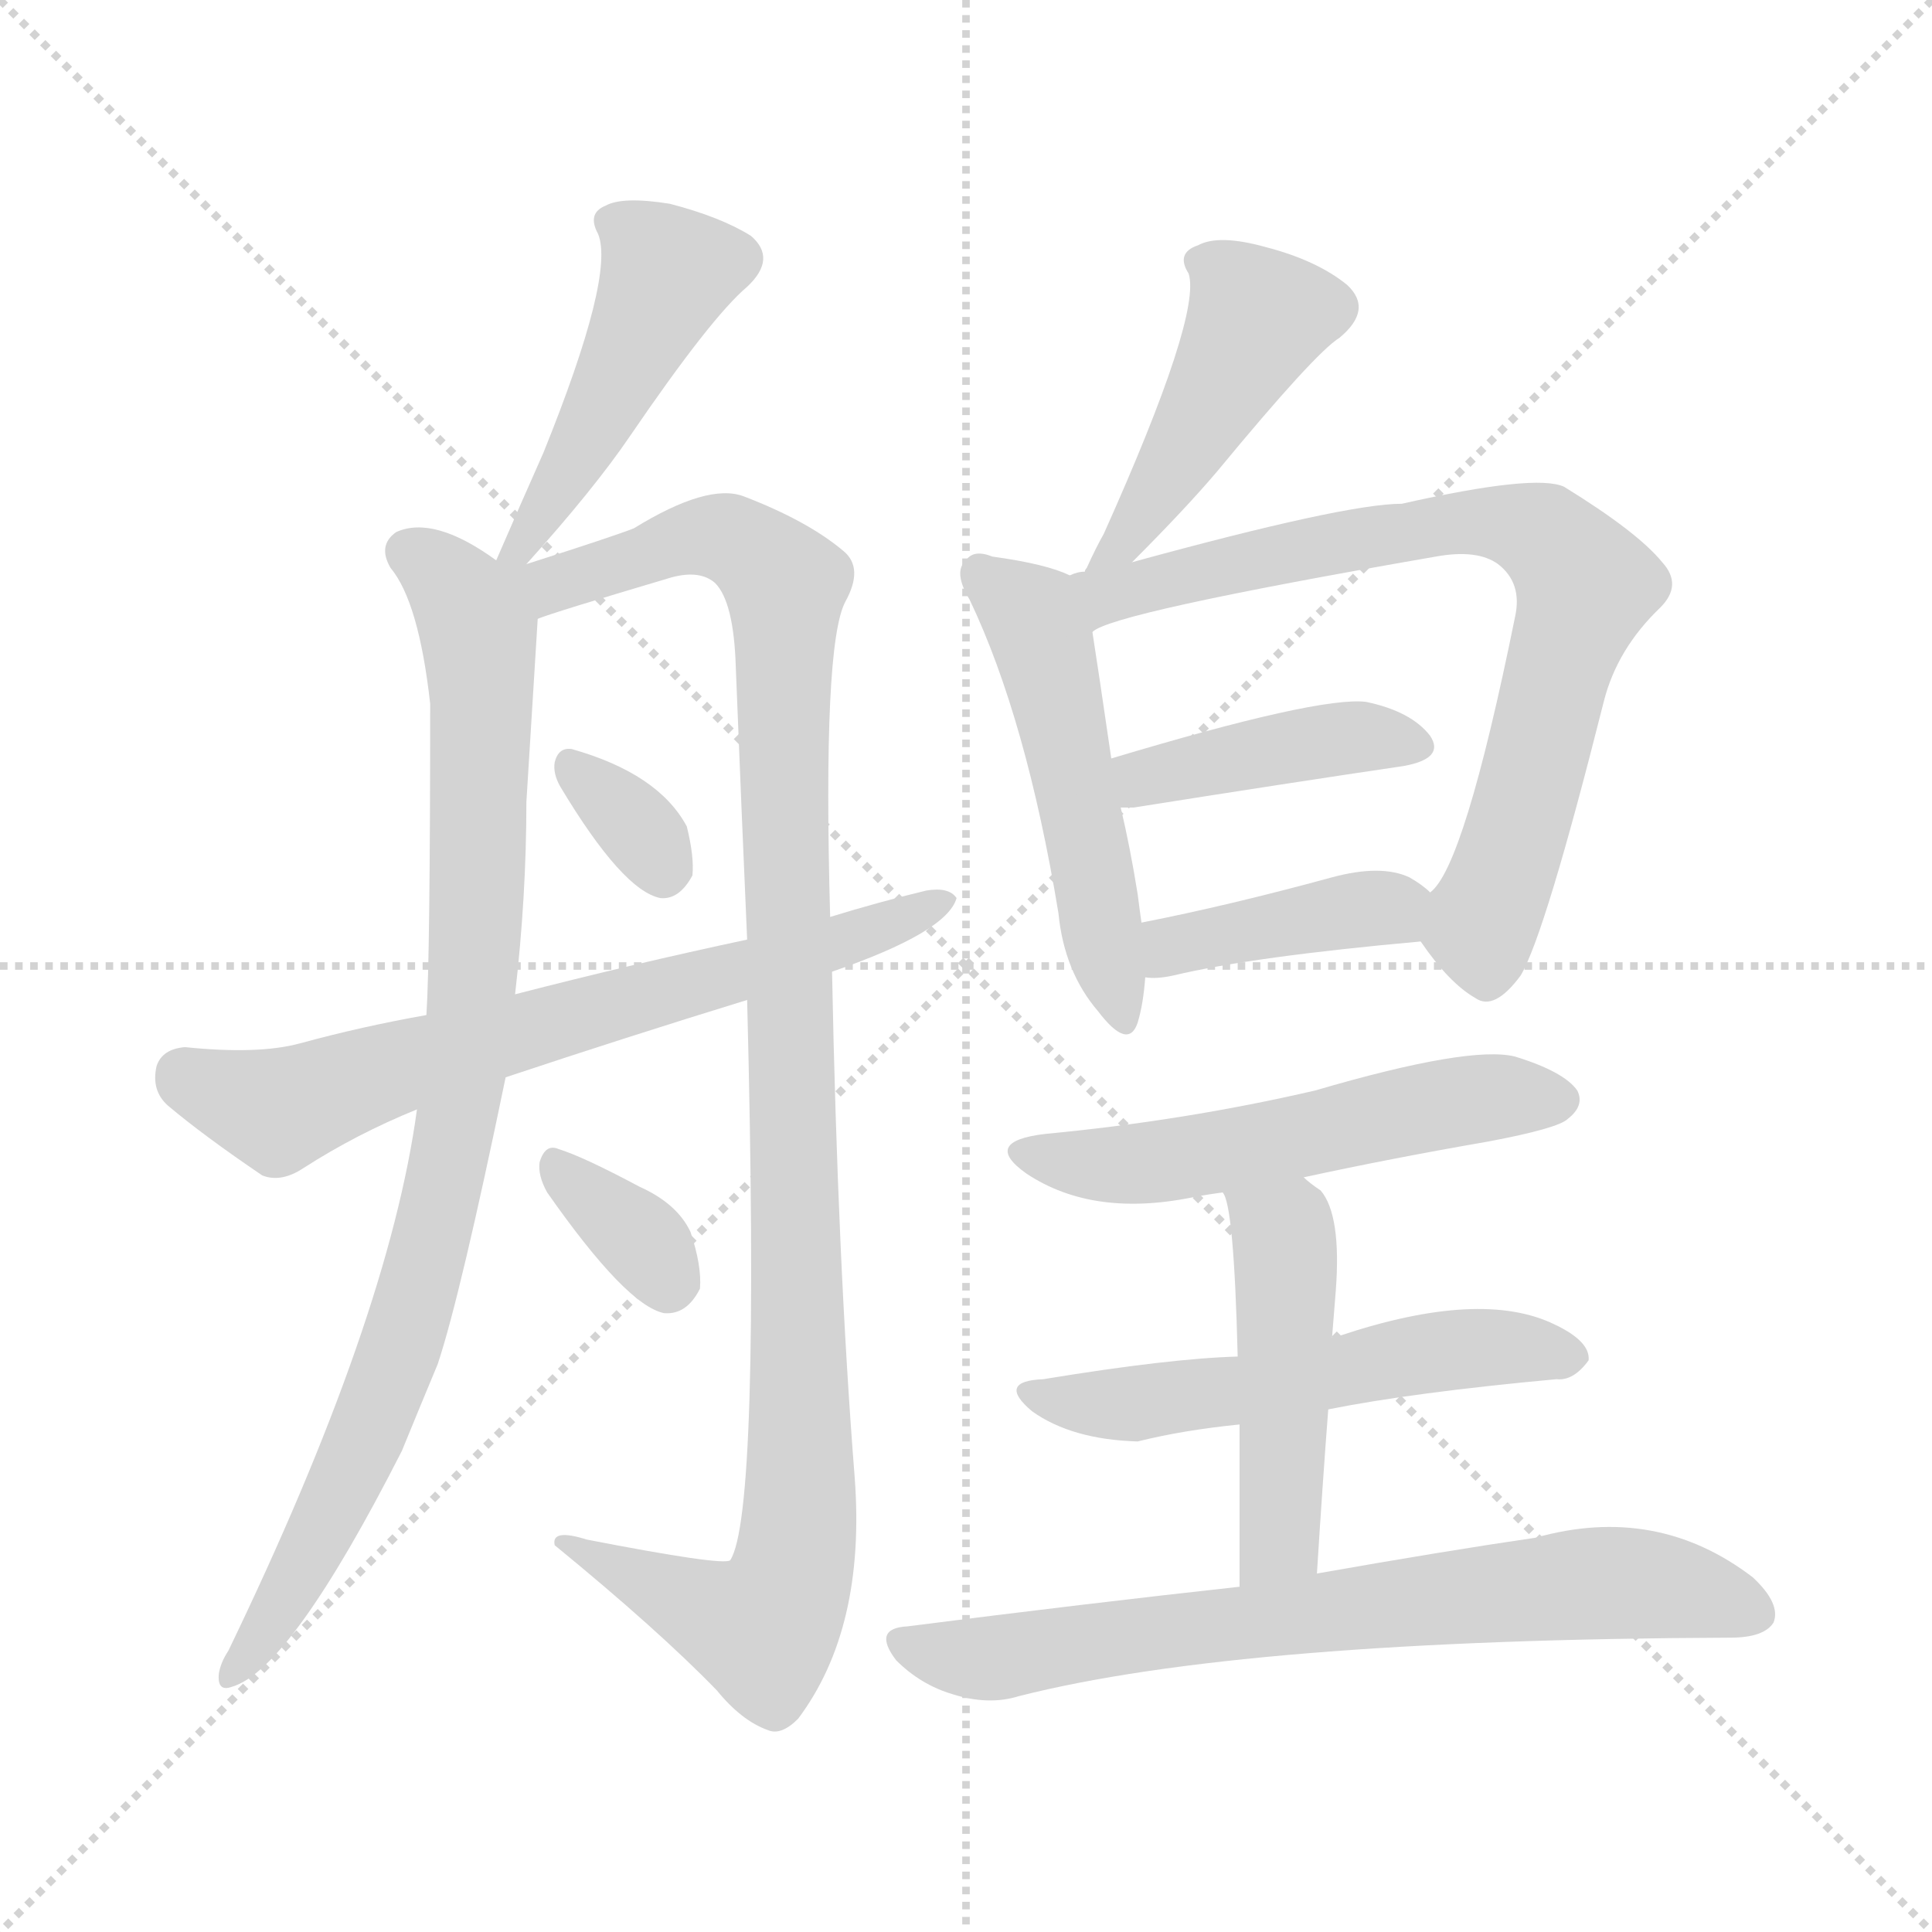 <svg version="1.1" viewBox="0 0 1024 1024" xmlns="http://www.w3.org/2000/svg">
  <g stroke="lightgray" stroke-dasharray="1,1" stroke-width="1" transform="scale(4, 4)">
    <line x1="0" y1="0" x2="256" y2="256"></line>
    <line x1="256" y1="0" x2="0" y2="256"></line>
    <line x1="128" y1="0" x2="128" y2="256"></line>
    <line x1="0" y1="128" x2="256" y2="128"></line>
  </g>
<g transform="scale(1, -1) translate(0, -900)">
   <style type="text/css">
    @keyframes keyframes0 {
      from {
       stroke: blue;
       stroke-dashoffset: 466;
       stroke-width: 128;
       }
       60% {
       animation-timing-function: step-end;
       stroke: blue;
       stroke-dashoffset: 0;
       stroke-width: 128;
       }
       to {
       stroke: black;
       stroke-width: 1024;
       }
       }
       #make-me-a-hanzi-animation-0 {
         animation: keyframes0 0.629s both;
         animation-delay: 0s;
         animation-timing-function: linear;
       }
    @keyframes keyframes1 {
      from {
       stroke: blue;
       stroke-dashoffset: 890;
       stroke-width: 128;
       }
       74% {
       animation-timing-function: step-end;
       stroke: blue;
       stroke-dashoffset: 0;
       stroke-width: 128;
       }
       to {
       stroke: black;
       stroke-width: 1024;
       }
       }
       #make-me-a-hanzi-animation-1 {
         animation: keyframes1 0.974s both;
         animation-delay: 0.629s;
         animation-timing-function: linear;
       }
    @keyframes keyframes2 {
      from {
       stroke: blue;
       stroke-dashoffset: 1079;
       stroke-width: 128;
       }
       78% {
       animation-timing-function: step-end;
       stroke: blue;
       stroke-dashoffset: 0;
       stroke-width: 128;
       }
       to {
       stroke: black;
       stroke-width: 1024;
       }
       }
       #make-me-a-hanzi-animation-2 {
         animation: keyframes2 1.128s both;
         animation-delay: 1.604s;
         animation-timing-function: linear;
       }
    @keyframes keyframes3 {
      from {
       stroke: blue;
       stroke-dashoffset: 328;
       stroke-width: 128;
       }
       52% {
       animation-timing-function: step-end;
       stroke: blue;
       stroke-dashoffset: 0;
       stroke-width: 128;
       }
       to {
       stroke: black;
       stroke-width: 1024;
       }
       }
       #make-me-a-hanzi-animation-3 {
         animation: keyframes3 0.517s both;
         animation-delay: 2.732s;
         animation-timing-function: linear;
       }
    @keyframes keyframes4 {
      from {
       stroke: blue;
       stroke-dashoffset: 682;
       stroke-width: 128;
       }
       69% {
       animation-timing-function: step-end;
       stroke: blue;
       stroke-dashoffset: 0;
       stroke-width: 128;
       }
       to {
       stroke: black;
       stroke-width: 1024;
       }
       }
       #make-me-a-hanzi-animation-4 {
         animation: keyframes4 0.805s both;
         animation-delay: 3.249s;
         animation-timing-function: linear;
       }
    @keyframes keyframes5 {
      from {
       stroke: blue;
       stroke-dashoffset: 342;
       stroke-width: 128;
       }
       53% {
       animation-timing-function: step-end;
       stroke: blue;
       stroke-dashoffset: 0;
       stroke-width: 128;
       }
       to {
       stroke: black;
       stroke-width: 1024;
       }
       }
       #make-me-a-hanzi-animation-5 {
         animation: keyframes5 0.528s both;
         animation-delay: 4.054s;
         animation-timing-function: linear;
       }
    @keyframes keyframes6 {
      from {
       stroke: blue;
       stroke-dashoffset: 449;
       stroke-width: 128;
       }
       59% {
       animation-timing-function: step-end;
       stroke: blue;
       stroke-dashoffset: 0;
       stroke-width: 128;
       }
       to {
       stroke: black;
       stroke-width: 1024;
       }
       }
       #make-me-a-hanzi-animation-6 {
         animation: keyframes6 0.615s both;
         animation-delay: 4.582s;
         animation-timing-function: linear;
       }
    @keyframes keyframes7 {
      from {
       stroke: blue;
       stroke-dashoffset: 506;
       stroke-width: 128;
       }
       62% {
       animation-timing-function: step-end;
       stroke: blue;
       stroke-dashoffset: 0;
       stroke-width: 128;
       }
       to {
       stroke: black;
       stroke-width: 1024;
       }
       }
       #make-me-a-hanzi-animation-7 {
         animation: keyframes7 0.662s both;
         animation-delay: 5.197s;
         animation-timing-function: linear;
       }
    @keyframes keyframes8 {
      from {
       stroke: blue;
       stroke-dashoffset: 754;
       stroke-width: 128;
       }
       71% {
       animation-timing-function: step-end;
       stroke: blue;
       stroke-dashoffset: 0;
       stroke-width: 128;
       }
       to {
       stroke: black;
       stroke-width: 1024;
       }
       }
       #make-me-a-hanzi-animation-8 {
         animation: keyframes8 0.864s both;
         animation-delay: 5.859s;
         animation-timing-function: linear;
       }
    @keyframes keyframes9 {
      from {
       stroke: blue;
       stroke-dashoffset: 412;
       stroke-width: 128;
       }
       57% {
       animation-timing-function: step-end;
       stroke: blue;
       stroke-dashoffset: 0;
       stroke-width: 128;
       }
       to {
       stroke: black;
       stroke-width: 1024;
       }
       }
       #make-me-a-hanzi-animation-9 {
         animation: keyframes9 0.585s both;
         animation-delay: 6.723s;
         animation-timing-function: linear;
       }
    @keyframes keyframes10 {
      from {
       stroke: blue;
       stroke-dashoffset: 394;
       stroke-width: 128;
       }
       56% {
       animation-timing-function: step-end;
       stroke: blue;
       stroke-dashoffset: 0;
       stroke-width: 128;
       }
       to {
       stroke: black;
       stroke-width: 1024;
       }
       }
       #make-me-a-hanzi-animation-10 {
         animation: keyframes10 0.571s both;
         animation-delay: 7.308s;
         animation-timing-function: linear;
       }
    @keyframes keyframes11 {
      from {
       stroke: blue;
       stroke-dashoffset: 539;
       stroke-width: 128;
       }
       64% {
       animation-timing-function: step-end;
       stroke: blue;
       stroke-dashoffset: 0;
       stroke-width: 128;
       }
       to {
       stroke: black;
       stroke-width: 1024;
       }
       }
       #make-me-a-hanzi-animation-11 {
         animation: keyframes11 0.689s both;
         animation-delay: 7.879s;
         animation-timing-function: linear;
       }
    @keyframes keyframes12 {
      from {
       stroke: blue;
       stroke-dashoffset: 543;
       stroke-width: 128;
       }
       64% {
       animation-timing-function: step-end;
       stroke: blue;
       stroke-dashoffset: 0;
       stroke-width: 128;
       }
       to {
       stroke: black;
       stroke-width: 1024;
       }
       }
       #make-me-a-hanzi-animation-12 {
         animation: keyframes12 0.692s both;
         animation-delay: 8.567s;
         animation-timing-function: linear;
       }
    @keyframes keyframes13 {
      from {
       stroke: blue;
       stroke-dashoffset: 474;
       stroke-width: 128;
       }
       61% {
       animation-timing-function: step-end;
       stroke: blue;
       stroke-dashoffset: 0;
       stroke-width: 128;
       }
       to {
       stroke: black;
       stroke-width: 1024;
       }
       }
       #make-me-a-hanzi-animation-13 {
         animation: keyframes13 0.636s both;
         animation-delay: 9.259s;
         animation-timing-function: linear;
       }
    @keyframes keyframes14 {
      from {
       stroke: blue;
       stroke-dashoffset: 712;
       stroke-width: 128;
       }
       70% {
       animation-timing-function: step-end;
       stroke: blue;
       stroke-dashoffset: 0;
       stroke-width: 128;
       }
       to {
       stroke: black;
       stroke-width: 1024;
       }
       }
       #make-me-a-hanzi-animation-14 {
         animation: keyframes14 0.829s both;
         animation-delay: 9.895s;
         animation-timing-function: linear;
       }
</style>
<path d="M 279.0 601.0 Q 315.0 641.0 334.0 669.0 Q 377.0 732.0 396.0 748.0 Q 412.0 763.0 398.0 775.0 Q 382.0 785.0 355.0 792.0 Q 330.0 796.0 321.0 791.0 Q 311.0 787.0 317.0 776.0 Q 326.0 754.0 288.0 660.0 Q 276.0 633.0 263.0 603.0 C 251.0 575.0 259.0 579.0 279.0 601.0 Z" fill="lightgray"></path> 
<path d="M 263.0 603.0 Q 230.0 627.0 210.0 618.0 Q 200.0 611.0 207.0 599.0 Q 222.0 581.0 228.0 527.0 Q 228.0 392.0 226.0 362.0 L 221.0 312.0 Q 206.0 201.0 121.0 25.0 Q 117.0 19.0 116.0 13.0 Q 115.0 3.0 123.0 6.0 Q 154.0 15.0 213.0 131.0 Q 222.0 153.0 232.0 177.0 Q 244.0 213.0 268.0 329.0 L 273.0 373.0 Q 279.0 425.0 279.0 475.0 Q 282.0 523.0 285.0 572.0 C 286.0 589.0 286.0 589.0 263.0 603.0 Z" fill="lightgray"></path> 
<path d="M 396.0 370.0 Q 403.0 97.0 387.0 73.0 Q 383.0 70.0 311.0 84.0 Q 292.0 90.0 294.0 81.0 Q 349.0 36.0 380.0 4.0 Q 393.0 -12.0 407.0 -17.0 Q 414.0 -20.0 423.0 -11.0 Q 459.0 37.0 453.0 117.0 Q 444.0 231.0 441.0 385.0 L 440.0 414.0 Q 436.0 558.0 448.0 581.0 Q 458.0 599.0 447.0 608.0 Q 428.0 624.0 394.0 637.0 Q 375.0 644.0 336.0 620.0 Q 326.0 616.0 279.0 601.0 C 250.0 592.0 234.0 555.0 285.0 572.0 Q 292.0 575.0 356.0 594.0 Q 371.0 598.0 379.0 591.0 Q 389.0 581.0 390.0 546.0 Q 393.0 470.0 396.0 402.0 L 396.0 370.0 Z" fill="lightgray"></path> 
<path d="M 297.0 483.0 Q 330.0 428.0 350.0 424.0 Q 360.0 423.0 367.0 436.0 Q 368.0 446.0 364.0 462.0 Q 349.0 490.0 303.0 503.0 Q 296.0 504.0 294.0 496.0 Q 293.0 490.0 297.0 483.0 Z" fill="lightgray"></path> 
<path d="M 268.0 329.0 Q 331.0 350.0 396.0 370.0 L 441.0 385.0 Q 502.0 406.0 507.0 424.0 Q 503.0 430.0 491.0 428.0 Q 466.0 422.0 440.0 414.0 L 396.0 402.0 Q 335.0 389.0 273.0 373.0 L 226.0 362.0 Q 192.0 356.0 159.0 347.0 Q 137.0 341.0 98.0 345.0 Q 86.0 344.0 83.0 335.0 Q 80.0 322.0 89.0 314.0 Q 108.0 298.0 139.0 277.0 Q 149.0 273.0 161.0 281.0 Q 189.0 299.0 221.0 312.0 L 268.0 329.0 Z" fill="lightgray"></path> 
<path d="M 290.0 268.0 Q 332.0 208.0 352.0 204.0 Q 364.0 203.0 371.0 217.0 Q 372.0 229.0 366.0 247.0 Q 359.0 262.0 339.0 271.0 Q 309.0 287.0 296.0 291.0 Q 289.0 294.0 286.0 284.0 Q 285.0 277.0 290.0 268.0 Z" fill="lightgray"></path> 
<path d="M 600.0 602.0 Q 628.0 630.0 645.0 650.0 Q 697.0 713.0 710.0 721.0 Q 728.0 736.0 714.0 749.0 Q 698.0 762.0 671.0 769.0 Q 646.0 776.0 635.0 770.0 Q 623.0 766.0 630.0 755.0 Q 637.0 733.0 585.0 617.0 Q 581.0 610.0 576.0 599.0 Q 575.0 598.0 575.0 597.0 C 562.0 570.0 579.0 581.0 600.0 602.0 Z" fill="lightgray"></path> 
<path d="M 567.0 595.0 Q 555.0 601.0 526.0 605.0 Q 516.0 609.0 512.0 603.0 Q 505.0 597.0 514.0 582.0 Q 544.0 519.0 561.0 416.0 Q 564.0 385.0 582.0 364.0 Q 598.0 343.0 603.0 358.0 Q 606.0 368.0 607.0 382.0 L 605.0 411.0 Q 604.0 418.0 603.0 426.0 Q 599.0 451.0 594.0 472.0 L 589.0 498.0 Q 582.0 546.0 579.0 565.0 C 575.0 592.0 575.0 592.0 567.0 595.0 Z" fill="lightgray"></path> 
<path d="M 753.0 401.0 Q 768.0 379.0 782.0 371.0 Q 792.0 364.0 806.0 383.0 Q 819.0 405.0 850.0 528.0 Q 857.0 556.0 880.0 578.0 Q 892.0 590.0 881.0 602.0 Q 868.0 618.0 829.0 642.0 Q 814.0 649.0 743.0 633.0 Q 713.0 633.0 600.0 602.0 L 575.0 597.0 Q 571.0 597.0 567.0 595.0 C 538.0 588.0 551.0 553.0 579.0 565.0 Q 588.0 575.0 761.0 605.0 Q 783.0 609.0 794.0 601.0 Q 807.0 591.0 803.0 573.0 Q 776.0 440.0 758.0 427.0 C 746.0 410.0 746.0 410.0 753.0 401.0 Z" fill="lightgray"></path> 
<path d="M 594.0 472.0 Q 597.0 472.0 601.0 472.0 Q 683.0 485.0 744.0 494.0 Q 766.0 498.0 758.0 510.0 Q 748.0 523.0 724.0 528.0 Q 699.0 531.0 589.0 498.0 C 560.0 489.0 564.0 472.0 594.0 472.0 Z" fill="lightgray"></path> 
<path d="M 607.0 382.0 Q 613.0 381.0 622.0 383.0 Q 664.0 393.0 753.0 401.0 C 783.0 404.0 781.0 407.0 758.0 427.0 Q 754.0 431.0 747.0 435.0 Q 732.0 442.0 706.0 435.0 Q 651.0 420.0 605.0 411.0 C 576.0 405.0 577.0 384.0 607.0 382.0 Z" fill="lightgray"></path> 
<path d="M 691.0 276.0 Q 737.0 286.0 789.0 295.0 Q 826.0 302.0 831.0 307.0 Q 840.0 314.0 836.0 322.0 Q 829.0 332.0 803.0 340.0 Q 779.0 346.0 697.0 322.0 Q 628.0 306.0 554.0 299.0 Q 520.0 295.0 544.0 278.0 Q 580.0 254.0 635.0 266.0 Q 641.0 267.0 648.0 268.0 L 691.0 276.0 Z" fill="lightgray"></path> 
<path d="M 704.0 153.0 Q 749.0 162.0 825.0 169.0 Q 834.0 168.0 842.0 179.0 Q 843.0 189.0 824.0 198.0 Q 785.0 217.0 710.0 192.0 Q 707.0 192.0 706.0 191.0 L 656.0 181.0 Q 620.0 180.0 553.0 169.0 Q 528.0 168.0 547.0 152.0 Q 568.0 137.0 603.0 136.0 Q 627.0 142.0 657.0 145.0 L 704.0 153.0 Z" fill="lightgray"></path> 
<path d="M 698.0 66.0 Q 701.0 114.0 704.0 153.0 L 706.0 191.0 Q 707.0 204.0 708.0 216.0 Q 711.0 256.0 700.0 269.0 Q 694.0 273.0 691.0 276.0 C 668.0 295.0 638.0 296.0 648.0 268.0 Q 654.0 262.0 656.0 181.0 L 657.0 145.0 Q 657.0 111.0 657.0 59.0 C 657.0 29.0 696.0 36.0 698.0 66.0 Z" fill="lightgray"></path> 
<path d="M 657.0 59.0 Q 575.0 50.0 481.0 38.0 Q 462.0 37.0 475.0 20.0 Q 488.0 7.0 505.0 2.0 Q 524.0 -4.0 540.0 1.0 Q 658.0 31.0 917.0 32.0 Q 935.0 32.0 940.0 40.0 Q 944.0 50.0 929.0 64.0 Q 878.0 103.0 814.0 85.0 Q 766.0 78.0 698.0 66.0 L 657.0 59.0 Z" fill="lightgray"></path> 
      <clipPath id="make-me-a-hanzi-clip-0">
      <path d="M 279.0 601.0 Q 315.0 641.0 334.0 669.0 Q 377.0 732.0 396.0 748.0 Q 412.0 763.0 398.0 775.0 Q 382.0 785.0 355.0 792.0 Q 330.0 796.0 321.0 791.0 Q 311.0 787.0 317.0 776.0 Q 326.0 754.0 288.0 660.0 Q 276.0 633.0 263.0 603.0 C 251.0 575.0 259.0 579.0 279.0 601.0 Z" fill="lightgray"></path>
      </clipPath>
      <path clip-path="url(#make-me-a-hanzi-clip-0)" d="M 328.0 781.0 L 354.0 756.0 L 296.0 640.0 L 276.0 610.0 L 268.0 610.0 " fill="none" id="make-me-a-hanzi-animation-0" stroke-dasharray="338 676" stroke-linecap="round"></path>

      <clipPath id="make-me-a-hanzi-clip-1">
      <path d="M 263.0 603.0 Q 230.0 627.0 210.0 618.0 Q 200.0 611.0 207.0 599.0 Q 222.0 581.0 228.0 527.0 Q 228.0 392.0 226.0 362.0 L 221.0 312.0 Q 206.0 201.0 121.0 25.0 Q 117.0 19.0 116.0 13.0 Q 115.0 3.0 123.0 6.0 Q 154.0 15.0 213.0 131.0 Q 222.0 153.0 232.0 177.0 Q 244.0 213.0 268.0 329.0 L 273.0 373.0 Q 279.0 425.0 279.0 475.0 Q 282.0 523.0 285.0 572.0 C 286.0 589.0 286.0 589.0 263.0 603.0 Z" fill="lightgray"></path>
      </clipPath>
      <path clip-path="url(#make-me-a-hanzi-clip-1)" d="M 217.0 607.0 L 242.0 587.0 L 255.0 553.0 L 246.0 322.0 L 226.0 231.0 L 201.0 156.0 L 162.0 71.0 L 124.0 14.0 " fill="none" id="make-me-a-hanzi-animation-1" stroke-dasharray="762 1524" stroke-linecap="round"></path>

      <clipPath id="make-me-a-hanzi-clip-2">
      <path d="M 396.0 370.0 Q 403.0 97.0 387.0 73.0 Q 383.0 70.0 311.0 84.0 Q 292.0 90.0 294.0 81.0 Q 349.0 36.0 380.0 4.0 Q 393.0 -12.0 407.0 -17.0 Q 414.0 -20.0 423.0 -11.0 Q 459.0 37.0 453.0 117.0 Q 444.0 231.0 441.0 385.0 L 440.0 414.0 Q 436.0 558.0 448.0 581.0 Q 458.0 599.0 447.0 608.0 Q 428.0 624.0 394.0 637.0 Q 375.0 644.0 336.0 620.0 Q 326.0 616.0 279.0 601.0 C 250.0 592.0 234.0 555.0 285.0 572.0 Q 292.0 575.0 356.0 594.0 Q 371.0 598.0 379.0 591.0 Q 389.0 581.0 390.0 546.0 Q 393.0 470.0 396.0 402.0 L 396.0 370.0 Z" fill="lightgray"></path>
      </clipPath>
      <path clip-path="url(#make-me-a-hanzi-clip-2)" d="M 274.0 597.0 L 303.0 592.0 L 341.0 603.0 L 352.0 612.0 L 380.0 616.0 L 393.0 612.0 L 416.0 590.0 L 422.0 77.0 L 404.0 37.0 L 303.0 79.0 " fill="none" id="make-me-a-hanzi-animation-2" stroke-dasharray="951 1902" stroke-linecap="round"></path>

      <clipPath id="make-me-a-hanzi-clip-3">
      <path d="M 297.0 483.0 Q 330.0 428.0 350.0 424.0 Q 360.0 423.0 367.0 436.0 Q 368.0 446.0 364.0 462.0 Q 349.0 490.0 303.0 503.0 Q 296.0 504.0 294.0 496.0 Q 293.0 490.0 297.0 483.0 Z" fill="lightgray"></path>
      </clipPath>
      <path clip-path="url(#make-me-a-hanzi-clip-3)" d="M 305.0 492.0 L 343.0 455.0 L 351.0 438.0 " fill="none" id="make-me-a-hanzi-animation-3" stroke-dasharray="200 400" stroke-linecap="round"></path>

      <clipPath id="make-me-a-hanzi-clip-4">
      <path d="M 268.0 329.0 Q 331.0 350.0 396.0 370.0 L 441.0 385.0 Q 502.0 406.0 507.0 424.0 Q 503.0 430.0 491.0 428.0 Q 466.0 422.0 440.0 414.0 L 396.0 402.0 Q 335.0 389.0 273.0 373.0 L 226.0 362.0 Q 192.0 356.0 159.0 347.0 Q 137.0 341.0 98.0 345.0 Q 86.0 344.0 83.0 335.0 Q 80.0 322.0 89.0 314.0 Q 108.0 298.0 139.0 277.0 Q 149.0 273.0 161.0 281.0 Q 189.0 299.0 221.0 312.0 L 268.0 329.0 Z" fill="lightgray"></path>
      </clipPath>
      <path clip-path="url(#make-me-a-hanzi-clip-4)" d="M 97.0 330.0 L 147.0 311.0 L 211.0 335.0 L 448.0 400.0 L 502.0 422.0 " fill="none" id="make-me-a-hanzi-animation-4" stroke-dasharray="554 1108" stroke-linecap="round"></path>

      <clipPath id="make-me-a-hanzi-clip-5">
      <path d="M 290.0 268.0 Q 332.0 208.0 352.0 204.0 Q 364.0 203.0 371.0 217.0 Q 372.0 229.0 366.0 247.0 Q 359.0 262.0 339.0 271.0 Q 309.0 287.0 296.0 291.0 Q 289.0 294.0 286.0 284.0 Q 285.0 277.0 290.0 268.0 Z" fill="lightgray"></path>
      </clipPath>
      <path clip-path="url(#make-me-a-hanzi-clip-5)" d="M 296.0 281.0 L 340.0 243.0 L 354.0 219.0 " fill="none" id="make-me-a-hanzi-animation-5" stroke-dasharray="214 428" stroke-linecap="round"></path>

      <clipPath id="make-me-a-hanzi-clip-6">
      <path d="M 600.0 602.0 Q 628.0 630.0 645.0 650.0 Q 697.0 713.0 710.0 721.0 Q 728.0 736.0 714.0 749.0 Q 698.0 762.0 671.0 769.0 Q 646.0 776.0 635.0 770.0 Q 623.0 766.0 630.0 755.0 Q 637.0 733.0 585.0 617.0 Q 581.0 610.0 576.0 599.0 Q 575.0 598.0 575.0 597.0 C 562.0 570.0 579.0 581.0 600.0 602.0 Z" fill="lightgray"></path>
      </clipPath>
      <path clip-path="url(#make-me-a-hanzi-clip-6)" d="M 703.0 736.0 L 666.0 732.0 L 598.0 615.0 L 582.0 602.0 " fill="none" id="make-me-a-hanzi-animation-6" stroke-dasharray="321 642" stroke-linecap="round"></path>

      <clipPath id="make-me-a-hanzi-clip-7">
      <path d="M 567.0 595.0 Q 555.0 601.0 526.0 605.0 Q 516.0 609.0 512.0 603.0 Q 505.0 597.0 514.0 582.0 Q 544.0 519.0 561.0 416.0 Q 564.0 385.0 582.0 364.0 Q 598.0 343.0 603.0 358.0 Q 606.0 368.0 607.0 382.0 L 605.0 411.0 Q 604.0 418.0 603.0 426.0 Q 599.0 451.0 594.0 472.0 L 589.0 498.0 Q 582.0 546.0 579.0 565.0 C 575.0 592.0 575.0 592.0 567.0 595.0 Z" fill="lightgray"></path>
      </clipPath>
      <path clip-path="url(#make-me-a-hanzi-clip-7)" d="M 520.0 595.0 L 546.0 574.0 L 552.0 561.0 L 593.0 363.0 " fill="none" id="make-me-a-hanzi-animation-7" stroke-dasharray="378 756" stroke-linecap="round"></path>

      <clipPath id="make-me-a-hanzi-clip-8">
      <path d="M 753.0 401.0 Q 768.0 379.0 782.0 371.0 Q 792.0 364.0 806.0 383.0 Q 819.0 405.0 850.0 528.0 Q 857.0 556.0 880.0 578.0 Q 892.0 590.0 881.0 602.0 Q 868.0 618.0 829.0 642.0 Q 814.0 649.0 743.0 633.0 Q 713.0 633.0 600.0 602.0 L 575.0 597.0 Q 571.0 597.0 567.0 595.0 C 538.0 588.0 551.0 553.0 579.0 565.0 Q 588.0 575.0 761.0 605.0 Q 783.0 609.0 794.0 601.0 Q 807.0 591.0 803.0 573.0 Q 776.0 440.0 758.0 427.0 C 746.0 410.0 746.0 410.0 753.0 401.0 Z" fill="lightgray"></path>
      </clipPath>
      <path clip-path="url(#make-me-a-hanzi-clip-8)" d="M 577.0 570.0 L 587.0 584.0 L 614.0 593.0 L 745.0 615.0 L 757.0 622.0 L 795.0 623.0 L 819.0 615.0 L 840.0 590.0 L 786.0 412.0 L 788.0 388.0 " fill="none" id="make-me-a-hanzi-animation-8" stroke-dasharray="626 1252" stroke-linecap="round"></path>

      <clipPath id="make-me-a-hanzi-clip-9">
      <path d="M 594.0 472.0 Q 597.0 472.0 601.0 472.0 Q 683.0 485.0 744.0 494.0 Q 766.0 498.0 758.0 510.0 Q 748.0 523.0 724.0 528.0 Q 699.0 531.0 589.0 498.0 C 560.0 489.0 564.0 472.0 594.0 472.0 Z" fill="lightgray"></path>
      </clipPath>
      <path clip-path="url(#make-me-a-hanzi-clip-9)" d="M 598.0 479.0 L 627.0 494.0 L 682.0 504.0 L 727.0 510.0 L 748.0 504.0 " fill="none" id="make-me-a-hanzi-animation-9" stroke-dasharray="284 568" stroke-linecap="round"></path>

      <clipPath id="make-me-a-hanzi-clip-10">
      <path d="M 607.0 382.0 Q 613.0 381.0 622.0 383.0 Q 664.0 393.0 753.0 401.0 C 783.0 404.0 781.0 407.0 758.0 427.0 Q 754.0 431.0 747.0 435.0 Q 732.0 442.0 706.0 435.0 Q 651.0 420.0 605.0 411.0 C 576.0 405.0 577.0 384.0 607.0 382.0 Z" fill="lightgray"></path>
      </clipPath>
      <path clip-path="url(#make-me-a-hanzi-clip-10)" d="M 614.0 390.0 L 628.0 401.0 L 718.0 418.0 L 736.0 419.0 L 742.0 410.0 " fill="none" id="make-me-a-hanzi-animation-10" stroke-dasharray="266 532" stroke-linecap="round"></path>

      <clipPath id="make-me-a-hanzi-clip-11">
      <path d="M 691.0 276.0 Q 737.0 286.0 789.0 295.0 Q 826.0 302.0 831.0 307.0 Q 840.0 314.0 836.0 322.0 Q 829.0 332.0 803.0 340.0 Q 779.0 346.0 697.0 322.0 Q 628.0 306.0 554.0 299.0 Q 520.0 295.0 544.0 278.0 Q 580.0 254.0 635.0 266.0 Q 641.0 267.0 648.0 268.0 L 691.0 276.0 Z" fill="lightgray"></path>
      </clipPath>
      <path clip-path="url(#make-me-a-hanzi-clip-11)" d="M 546.0 290.0 L 569.0 283.0 L 623.0 285.0 L 768.0 316.0 L 825.0 317.0 " fill="none" id="make-me-a-hanzi-animation-11" stroke-dasharray="411 822" stroke-linecap="round"></path>

      <clipPath id="make-me-a-hanzi-clip-12">
      <path d="M 704.0 153.0 Q 749.0 162.0 825.0 169.0 Q 834.0 168.0 842.0 179.0 Q 843.0 189.0 824.0 198.0 Q 785.0 217.0 710.0 192.0 Q 707.0 192.0 706.0 191.0 L 656.0 181.0 Q 620.0 180.0 553.0 169.0 Q 528.0 168.0 547.0 152.0 Q 568.0 137.0 603.0 136.0 Q 627.0 142.0 657.0 145.0 L 704.0 153.0 Z" fill="lightgray"></path>
      </clipPath>
      <path clip-path="url(#make-me-a-hanzi-clip-12)" d="M 548.0 161.0 L 596.0 155.0 L 771.0 185.0 L 832.0 181.0 " fill="none" id="make-me-a-hanzi-animation-12" stroke-dasharray="415 830" stroke-linecap="round"></path>

      <clipPath id="make-me-a-hanzi-clip-13">
      <path d="M 698.0 66.0 Q 701.0 114.0 704.0 153.0 L 706.0 191.0 Q 707.0 204.0 708.0 216.0 Q 711.0 256.0 700.0 269.0 Q 694.0 273.0 691.0 276.0 C 668.0 295.0 638.0 296.0 648.0 268.0 Q 654.0 262.0 656.0 181.0 L 657.0 145.0 Q 657.0 111.0 657.0 59.0 C 657.0 29.0 696.0 36.0 698.0 66.0 Z" fill="lightgray"></path>
      </clipPath>
      <path clip-path="url(#make-me-a-hanzi-clip-13)" d="M 655.0 269.0 L 680.0 246.0 L 682.0 226.0 L 679.0 91.0 L 663.0 67.0 " fill="none" id="make-me-a-hanzi-animation-13" stroke-dasharray="346 692" stroke-linecap="round"></path>

      <clipPath id="make-me-a-hanzi-clip-14">
      <path d="M 657.0 59.0 Q 575.0 50.0 481.0 38.0 Q 462.0 37.0 475.0 20.0 Q 488.0 7.0 505.0 2.0 Q 524.0 -4.0 540.0 1.0 Q 658.0 31.0 917.0 32.0 Q 935.0 32.0 940.0 40.0 Q 944.0 50.0 929.0 64.0 Q 878.0 103.0 814.0 85.0 Q 766.0 78.0 698.0 66.0 L 657.0 59.0 Z" fill="lightgray"></path>
      </clipPath>
      <path clip-path="url(#make-me-a-hanzi-clip-14)" d="M 479.0 29.0 L 530.0 21.0 L 853.0 61.0 L 899.0 56.0 L 930.0 45.0 " fill="none" id="make-me-a-hanzi-animation-14" stroke-dasharray="584 1168" stroke-linecap="round"></path>

</g>
</svg>
